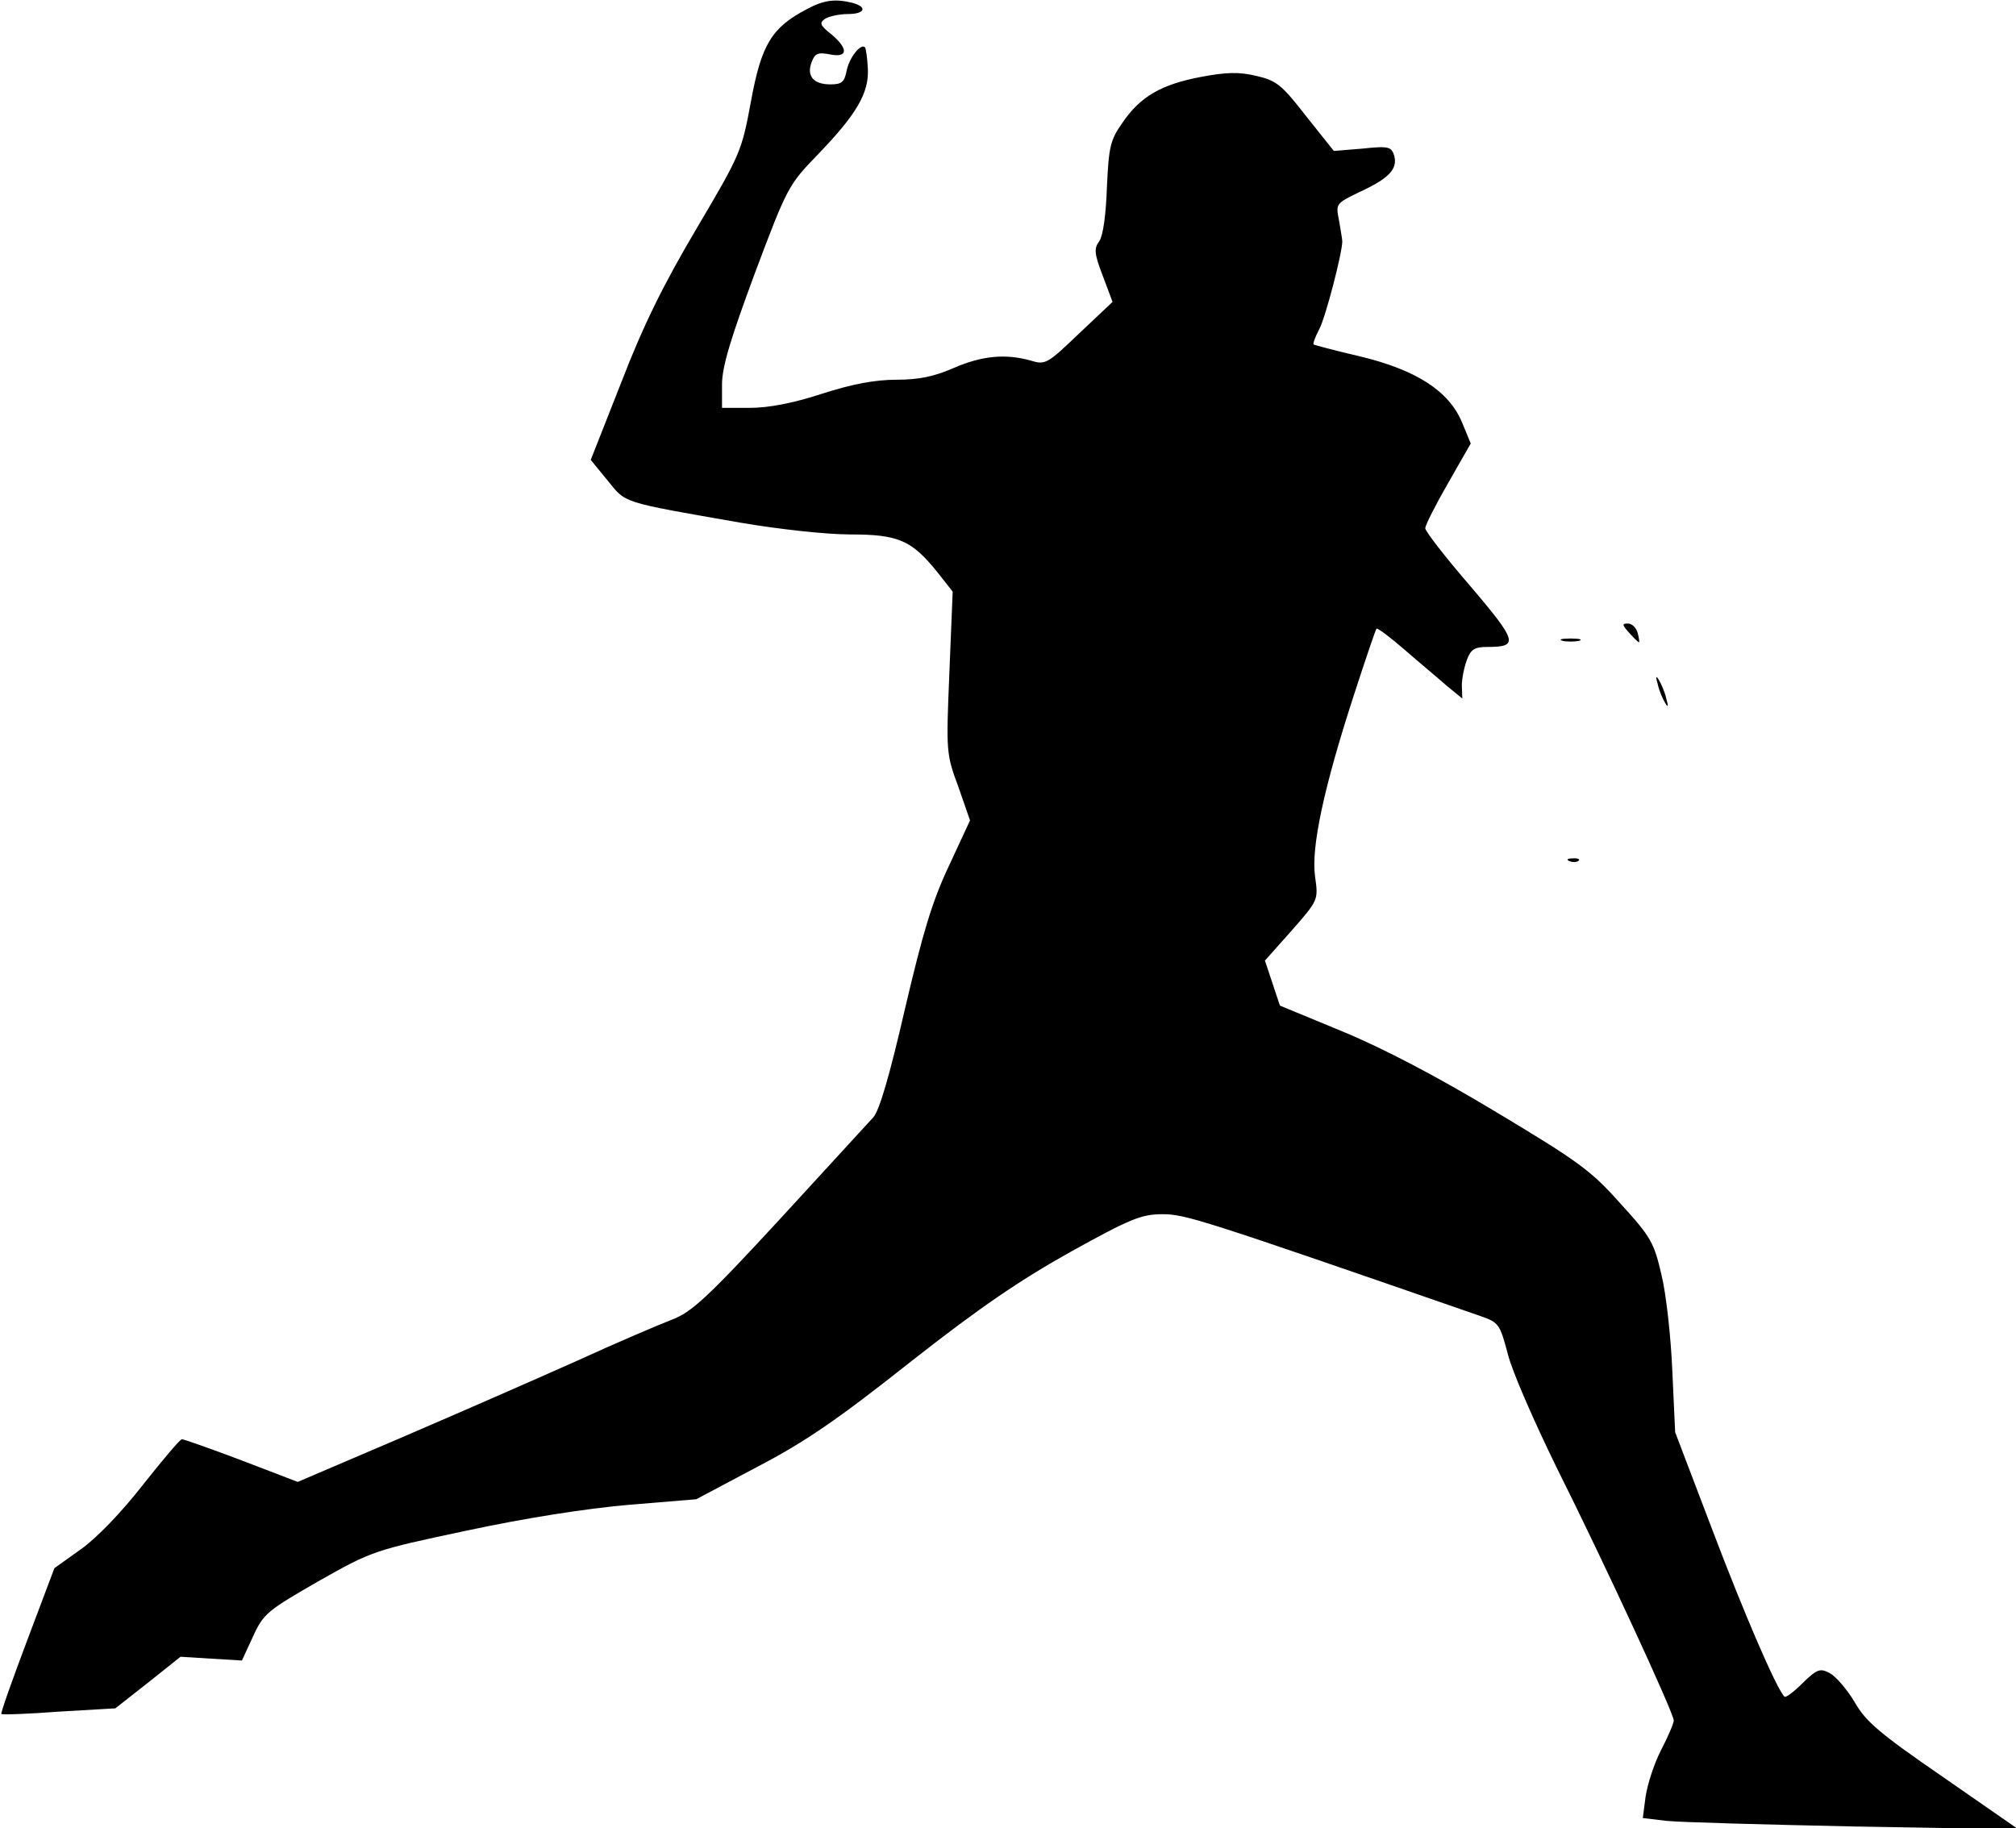 <?xml version="1.0" standalone="no"?>
<!DOCTYPE svg PUBLIC "-//W3C//DTD SVG 20010904//EN"
 "http://www.w3.org/TR/2001/REC-SVG-20010904/DTD/svg10.dtd">
<svg version="1.0" xmlns="http://www.w3.org/2000/svg"
 width="430pt" height="390pt" viewBox="0 0 430 390"
 preserveAspectRatio="xMidYMid meet">
<g transform="translate(0,390) scale(0.1,-0.1)"
fill="#000000" stroke="none">
<path fill="#000000" stroke="none" d="M1720 3880 c-74 -39 -96 -75 -118 -195
-20 -108 -22 -113 -116 -272 -71 -120 -114 -207 -161 -329 l-65 -165 36 -44
c40 -49 26 -45 284 -90 82 -14 183 -25 233 -25 103 0 131 -12 186 -80 l33 -42
-7 -172 c-7 -170 -7 -174 19 -244 l25 -72 -45 -97 c-36 -76 -56 -144 -94 -306
-32 -139 -54 -215 -67 -230 -11 -12 -101 -110 -200 -218 -155 -168 -188 -198
-230 -214 -26 -10 -118 -49 -203 -88 -85 -38 -254 -112 -375 -164 l-220 -94
-120 46 c-66 25 -123 45 -127 45 -4 0 -41 -44 -83 -97 -45 -58 -100 -115 -133
-138 l-56 -40 -58 -154 c-32 -85 -57 -155 -55 -157 1 -2 57 0 123 5 l120 7 70
55 69 55 65 -4 66 -4 24 52 c22 48 31 55 139 117 115 65 118 66 316 108 126
27 254 47 345 55 l145 12 130 69 c102 53 173 102 327 224 149 117 233 174 342
235 128 71 151 80 196 80 48 0 83 -11 677 -217 40 -14 42 -17 59 -81 9 -37 57
-146 104 -242 103 -206 250 -524 250 -540 0 -6 -12 -34 -27 -63 -15 -29 -29
-73 -33 -99 l-6 -46 50 -6 c28 -3 209 -8 401 -12 l350 -6 -160 111 c-135 93
-165 118 -189 160 -16 27 -40 55 -53 62 -21 11 -27 9 -58 -21 -19 -19 -36 -32
-39 -29 -18 19 -87 180 -153 354 l-80 210 -6 130 c-3 72 -13 164 -23 205 -16
69 -22 81 -88 153 -62 70 -90 90 -265 195 -126 76 -243 137 -328 172 l-133 55
-16 48 -16 48 57 64 c57 65 57 65 50 115 -9 62 19 191 82 385 25 77 47 142 49
144 2 2 29 -18 60 -45 31 -27 72 -61 90 -77 l33 -27 -1 27 c0 16 5 40 11 56 8
22 17 27 43 27 68 0 65 11 -36 130 -53 61 -96 117 -96 123 0 7 22 50 49 97
l48 84 -19 46 c-28 66 -97 111 -218 140 -52 12 -96 24 -98 25 -2 2 3 16 12 33
14 27 49 163 49 187 0 6 -4 26 -7 45 -7 35 -7 36 43 60 63 29 82 49 75 77 -6
20 -11 22 -68 16 l-61 -5 -59 74 c-52 67 -63 76 -106 86 -37 9 -65 8 -118 -2
-85 -16 -130 -42 -168 -98 -26 -37 -29 -51 -33 -137 -2 -58 -8 -103 -16 -115
-12 -16 -11 -27 7 -74 l21 -56 -71 -67 c-68 -65 -72 -68 -104 -58 -54 15 -104
10 -164 -16 -41 -18 -74 -25 -122 -25 -45 0 -94 -9 -159 -30 -61 -20 -114 -30
-153 -30 l-60 0 0 50 c0 37 18 97 70 237 69 184 72 189 134 253 83 86 110 132
107 184 -1 22 -4 42 -6 45 -9 9 -33 -21 -39 -49 -5 -25 -10 -30 -35 -30 -36 0
-51 18 -40 47 7 19 13 22 39 17 39 -8 40 12 3 43 -24 19 -26 24 -13 33 8 5 30
10 48 10 37 0 43 15 10 24 -37 9 -61 6 -98 -14z"/>
<path fill="#000000" stroke="none" d="M3475 2550 c10 -11 19 -20 21 -20 1 0
0 9 -3 20 -3 11 -12 20 -21 20 -13 0 -12 -3 3 -20z"/>
<path fill="#000000" stroke="none" d="M3333 2533 c9 -2 25 -2 35 0 9 3 1 5
-18 5 -19 0 -27 -2 -17 -5z"/>
<path fill="#000000" stroke="none" d="M3536 2440 c3 -14 11 -32 16 -40 6 -10
7 -7 2 10 -3 14 -11 32 -16 40 -6 10 -7 7 -2 -10z"/>
<path fill="#000000" stroke="none" d="M3348 2063 c7 -3 16 -2 19 1 4 3 -2 6
-13 5 -11 0 -14 -3 -6 -6z"/>
</g>
</svg>
